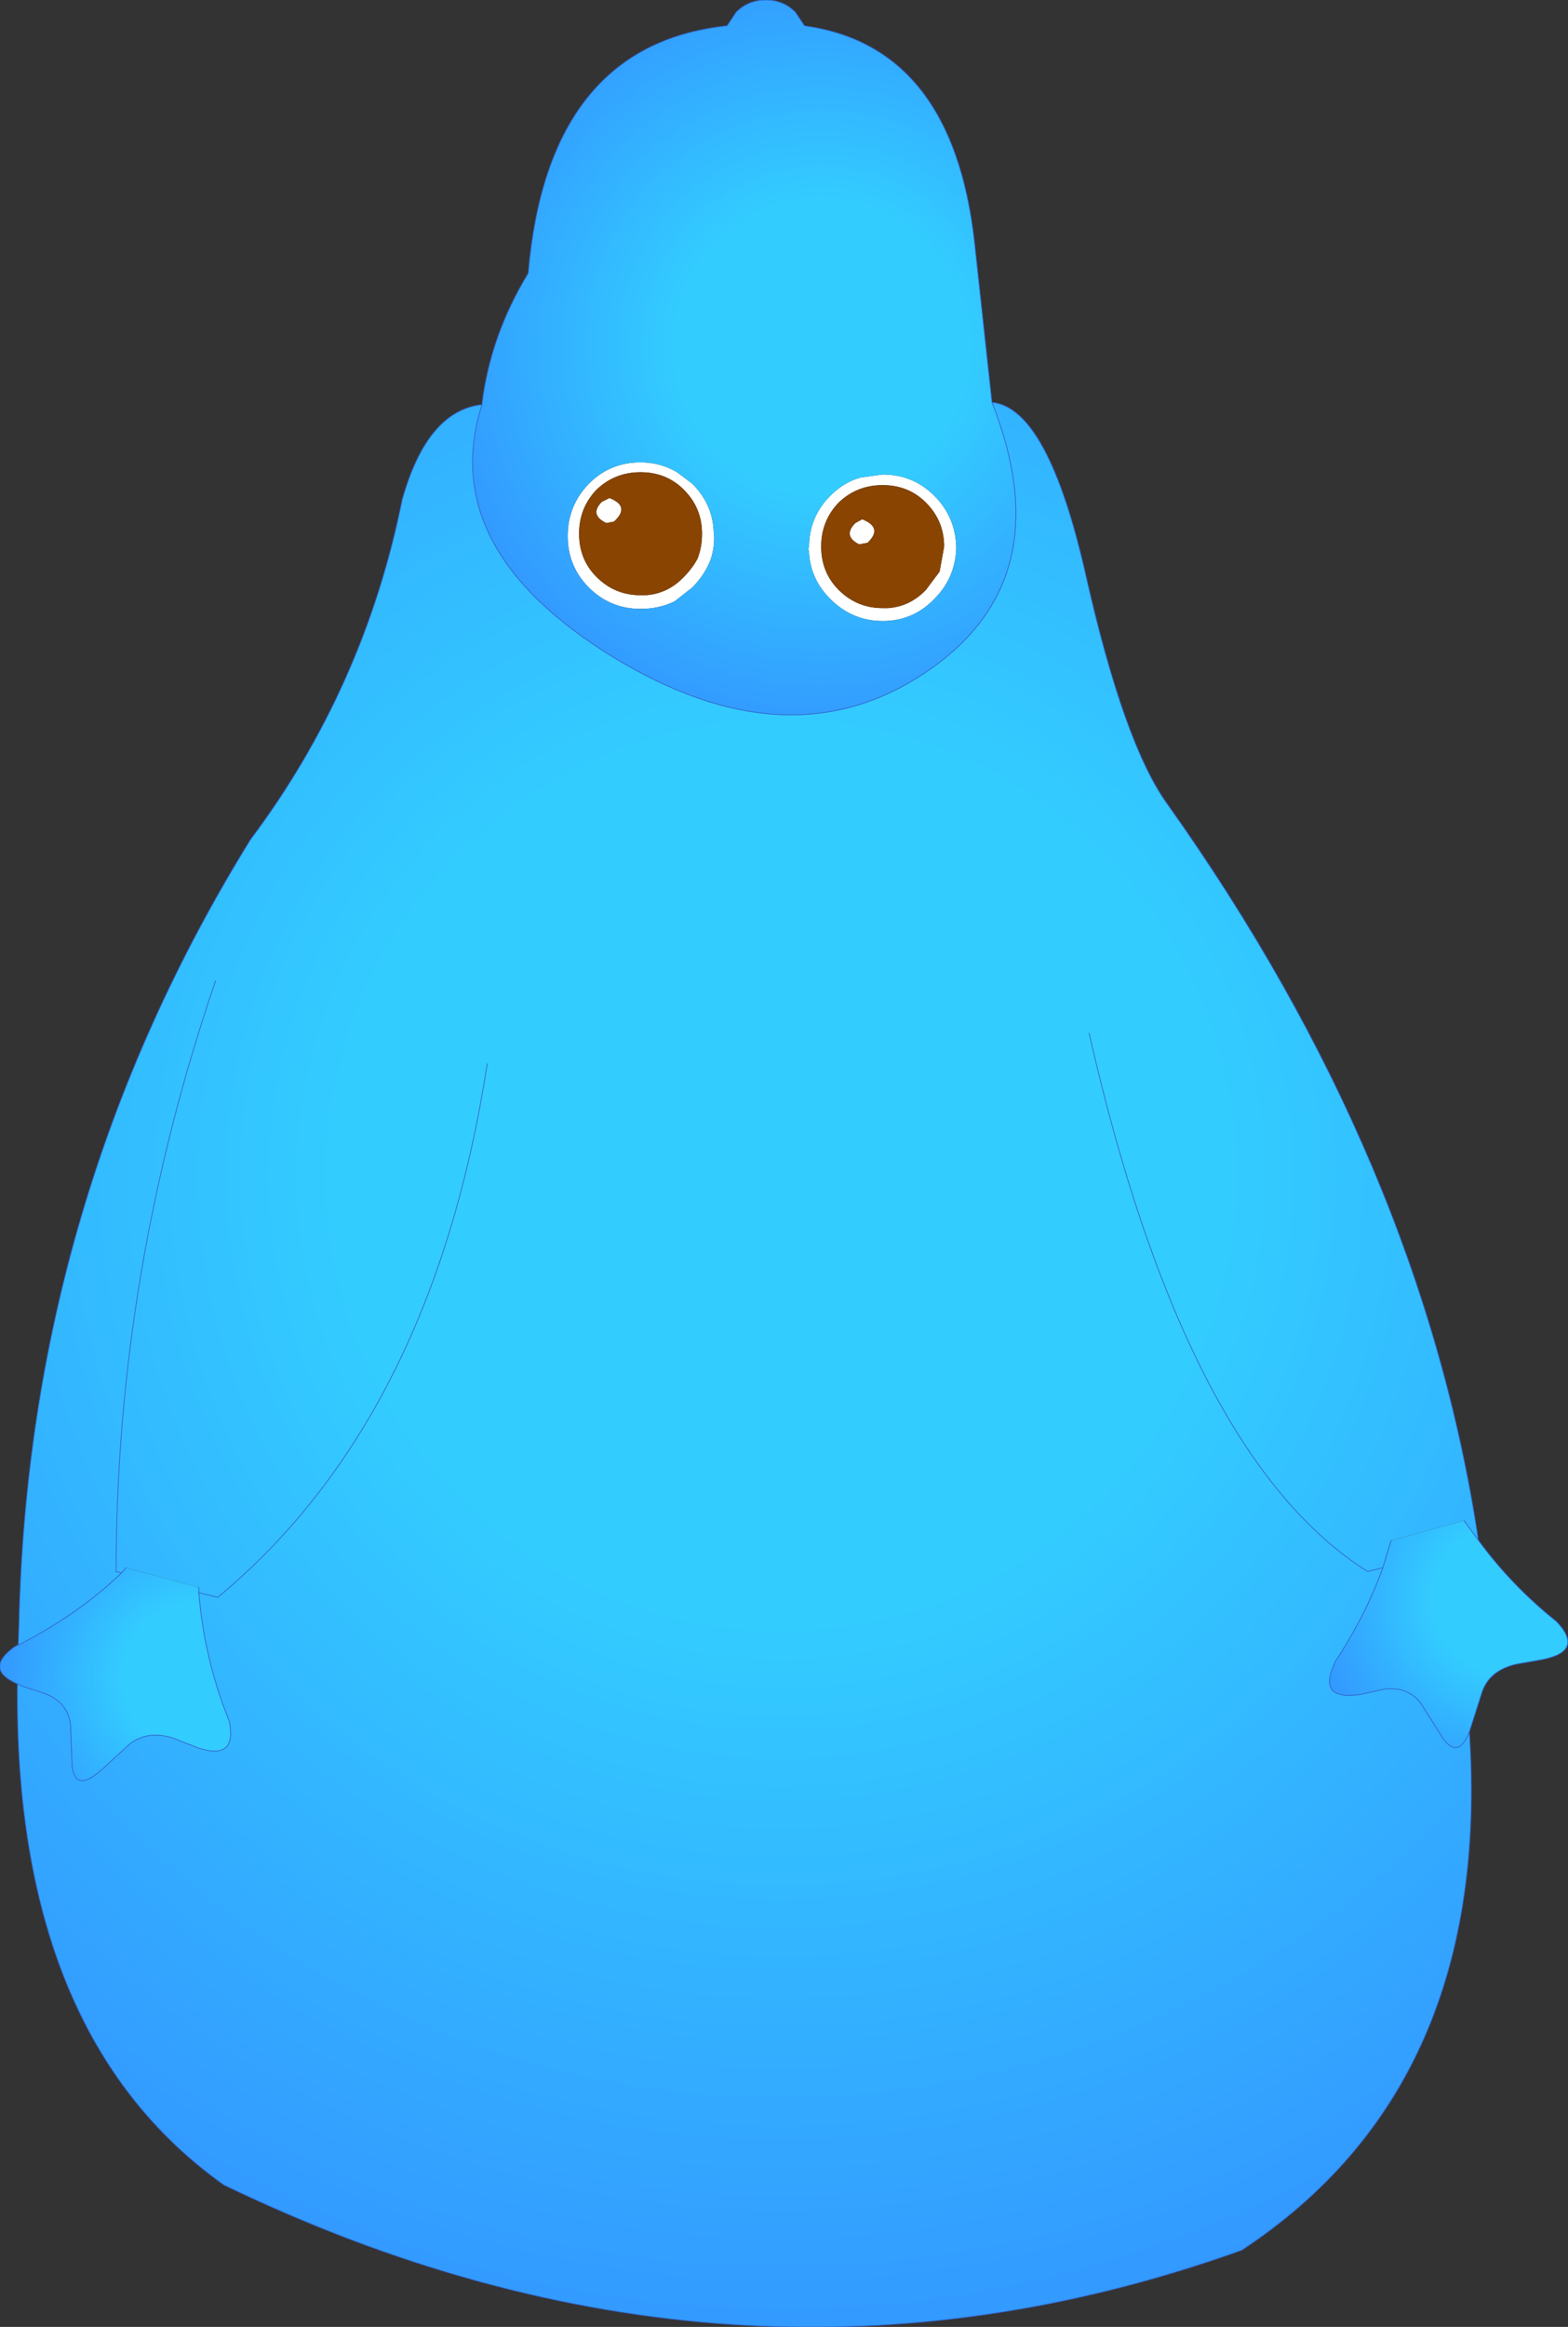 <?xml version="1.0" encoding="UTF-8" standalone="no"?>
<svg xmlns:xlink="http://www.w3.org/1999/xlink" height="153.25px" width="103.3px" xmlns="http://www.w3.org/2000/svg">
  <rect width="100%" height="100%" fill="#333333" stroke="none"/>
  <g transform="matrix(1.0, 0.0, 0.0, 1.0, 51.45, 77.4)">
    <path d="M10.45 -39.75 L10.75 -41.4 Q10.75 -43.1 9.55 -44.3 8.4 -45.45 6.7 -45.45 5.0 -45.45 3.8 -44.3 2.65 -43.1 2.65 -41.4 2.65 -39.7 3.8 -38.55 5.0 -37.35 6.7 -37.35 L7.05 -37.35 Q8.5 -37.45 9.55 -38.55 L10.45 -39.75 M6.7 -46.15 Q8.7 -46.15 10.1 -44.75 11.5 -43.35 11.55 -41.35 11.5 -39.35 10.1 -37.95 8.7 -36.5 6.7 -36.5 4.7 -36.5 3.25 -37.95 1.95 -39.25 1.85 -41.0 L1.8 -41.3 1.85 -41.35 Q1.85 -43.35 3.25 -44.75 4.15 -45.65 5.25 -45.95 L6.7 -46.15 M5.7 -41.65 L5.15 -41.55 Q4.05 -42.1 4.9 -42.95 L5.35 -43.2 Q6.75 -42.65 5.7 -41.65 M-5.85 -45.55 Q-4.6 -44.3 -4.45 -42.65 L-4.4 -42.0 Q-4.4 -41.2 -4.65 -40.5 -5.05 -39.5 -5.85 -38.7 L-7.0 -37.8 Q-8.0 -37.3 -9.25 -37.3 -11.25 -37.3 -12.65 -38.7 -14.05 -40.1 -14.05 -42.1 -14.05 -44.1 -12.65 -45.55 -11.25 -46.95 -9.25 -46.95 -7.95 -46.95 -6.85 -46.3 L-5.85 -45.55 M-6.4 -45.15 Q-7.55 -46.3 -9.25 -46.3 -10.95 -46.3 -12.15 -45.15 -13.3 -43.95 -13.3 -42.25 -13.3 -40.55 -12.15 -39.4 -10.95 -38.2 -9.25 -38.2 L-8.9 -38.2 Q-7.45 -38.3 -6.4 -39.4 -5.85 -39.95 -5.5 -40.6 -5.2 -41.35 -5.2 -42.25 -5.2 -43.95 -6.4 -45.15 M-11.0 -43.05 L-11.5 -42.95 Q-12.65 -43.5 -11.8 -44.35 L-11.3 -44.6 Q-9.9 -44.05 -11.0 -43.05" fill="#ffffff" fill-rule="evenodd" stroke="none"/>
    <path d="M13.9 -50.9 Q17.6 -50.55 20.1 -39.45 22.6 -28.4 25.45 -24.45 42.2 -0.9 45.95 24.05 L45.0 22.75 40.2 24.05 39.65 25.85 Q38.55 28.95 36.5 32.05 L36.4 32.3 Q35.4 34.6 38.15 34.2 L39.75 33.85 Q41.35 33.65 42.2 34.85 L43.65 37.15 Q44.65 38.45 45.35 36.65 46.9 59.9 30.35 70.8 -3.0 82.75 -36.7 66.5 -50.55 56.65 -50.3 33.5 L-50.0 33.65 -48.45 34.15 Q-46.95 34.75 -46.8 36.25 L-46.7 38.95 Q-46.45 40.7 -44.75 39.15 L-42.95 37.5 Q-41.8 36.55 -40.1 37.05 L-38.45 37.7 Q-35.8 38.6 -36.35 35.95 -38.0 31.85 -38.35 27.5 L-38.35 27.15 -43.15 25.85 -43.45 26.2 Q-46.25 28.9 -50.25 30.95 L-50.2 29.65 Q-49.6 1.6 -34.95 -22.1 -27.45 -32.1 -24.95 -44.5 -23.3 -50.35 -19.7 -50.75 -22.7 -41.3 -11.1 -34.15 0.5 -27.05 9.5 -33.1 18.55 -39.15 13.9 -50.9 M-43.45 26.2 L-43.8 26.1 Q-43.8 6.35 -37.25 -12.8 -43.8 6.35 -43.8 26.1 L-43.45 26.2 M-19.35 -7.35 Q-22.95 16.05 -37.1 27.8 L-38.35 27.5 -37.1 27.8 Q-22.95 16.05 -19.35 -7.35 M39.65 25.85 L38.65 26.1 Q26.65 18.55 20.3 -9.35 26.65 18.55 38.65 26.1 L39.65 25.85" fill="url(#gradient0)" fill-rule="evenodd" stroke="none"/>
    <path d="M-19.7 -50.75 Q-19.15 -55.3 -16.65 -59.4 -15.35 -74.45 -3.55 -75.7 L-2.95 -76.6 Q-2.15 -77.4 -1.0 -77.4 0.15 -77.4 0.95 -76.6 L1.55 -75.7 Q11.3 -74.35 12.75 -61.45 L13.9 -50.9 Q18.55 -39.15 9.5 -33.1 0.5 -27.05 -11.1 -34.15 -22.7 -41.3 -19.7 -50.75 M6.7 -46.15 L5.25 -45.95 Q4.15 -45.65 3.25 -44.75 1.85 -43.35 1.85 -41.35 L1.8 -41.3 1.85 -41.0 Q1.95 -39.25 3.25 -37.95 4.7 -36.5 6.7 -36.5 8.7 -36.5 10.1 -37.95 11.5 -39.35 11.55 -41.35 11.5 -43.35 10.1 -44.75 8.7 -46.15 6.7 -46.15 M-5.85 -45.55 L-6.85 -46.3 Q-7.95 -46.95 -9.25 -46.95 -11.25 -46.95 -12.65 -45.55 -14.05 -44.1 -14.05 -42.1 -14.05 -40.1 -12.65 -38.7 -11.25 -37.3 -9.25 -37.3 -8.0 -37.3 -7.0 -37.8 L-5.85 -38.7 Q-5.05 -39.5 -4.65 -40.5 -4.4 -41.2 -4.4 -42.0 L-4.45 -42.65 Q-4.6 -44.3 -5.85 -45.55" fill="url(#gradient1)" fill-rule="evenodd" stroke="none"/>
    <path d="M-50.3 33.5 Q-52.5 32.55 -50.55 31.1 L-50.3 30.95 -50.25 30.95 Q-46.25 28.9 -43.45 26.2 L-43.15 25.85 -38.35 27.15 -38.35 27.5 Q-38.0 31.85 -36.35 35.95 -35.8 38.6 -38.45 37.7 L-40.1 37.05 Q-41.8 36.55 -42.95 37.5 L-44.75 39.15 Q-46.45 40.7 -46.7 38.95 L-46.8 36.25 Q-46.95 34.75 -48.45 34.15 L-50.0 33.65 -50.3 33.5" fill="url(#gradient2)" fill-rule="evenodd" stroke="none"/>
    <path d="M45.95 24.05 Q48.15 27.05 51.1 29.4 52.95 31.35 50.15 31.9 L48.45 32.2 Q46.7 32.6 46.2 34.0 L45.45 36.35 45.35 36.65 Q44.65 38.45 43.65 37.15 L42.2 34.85 Q41.35 33.65 39.75 33.85 L38.15 34.2 Q35.4 34.6 36.4 32.3 L36.5 32.05 Q38.55 28.95 39.65 25.85 L40.2 24.05 45.0 22.75 45.95 24.05" fill="url(#gradient3)" fill-rule="evenodd" stroke="none"/>
    <path d="M10.45 -39.75 L9.55 -38.55 Q8.5 -37.45 7.05 -37.35 L6.7 -37.35 Q5.0 -37.35 3.8 -38.55 2.65 -39.7 2.65 -41.4 2.65 -43.1 3.8 -44.3 5.0 -45.45 6.7 -45.45 8.4 -45.45 9.55 -44.3 10.75 -43.1 10.75 -41.4 L10.45 -39.75 M5.7 -41.65 Q6.75 -42.65 5.35 -43.2 L4.9 -42.95 Q4.05 -42.1 5.15 -41.55 L5.7 -41.65 M-6.4 -45.15 Q-5.2 -43.95 -5.2 -42.25 -5.2 -41.35 -5.5 -40.6 -5.85 -39.95 -6.4 -39.4 -7.45 -38.3 -8.9 -38.2 L-9.25 -38.2 Q-10.95 -38.2 -12.15 -39.4 -13.3 -40.55 -13.3 -42.25 -13.3 -43.95 -12.15 -45.15 -10.95 -46.3 -9.25 -46.3 -7.55 -46.3 -6.4 -45.15 M-11.0 -43.05 Q-9.9 -44.05 -11.3 -44.6 L-11.8 -44.35 Q-12.65 -43.5 -11.5 -42.95 L-11.0 -43.05" fill="#884400" fill-rule="evenodd" stroke="none"/>
    <path d="M-19.7 -50.75 Q-19.15 -55.3 -16.65 -59.4 -15.35 -74.45 -3.55 -75.7 L-2.95 -76.6 Q-2.15 -77.4 -1.0 -77.4 0.15 -77.4 0.95 -76.6 L1.55 -75.7 Q11.3 -74.35 12.75 -61.45 L13.9 -50.9 Q17.6 -50.55 20.1 -39.45 22.6 -28.4 25.45 -24.45 42.2 -0.9 45.95 24.05 M45.35 36.65 Q46.9 59.9 30.35 70.8 -3.0 82.75 -36.7 66.5 -50.55 56.65 -50.3 33.5 M-50.25 30.95 L-50.2 29.65 Q-49.6 1.6 -34.95 -22.1 -27.45 -32.1 -24.95 -44.5 -23.3 -50.35 -19.7 -50.75 -22.7 -41.3 -11.1 -34.15 0.5 -27.05 9.5 -33.1 18.55 -39.15 13.9 -50.9 M-38.35 27.5 L-37.1 27.8 Q-22.95 16.05 -19.35 -7.35 M-37.25 -12.8 Q-43.8 6.35 -43.8 26.1 L-43.45 26.2 M20.3 -9.35 Q26.65 18.55 38.65 26.1 L39.65 25.85" fill="none" stroke="#3366cc" stroke-linecap="round" stroke-linejoin="round" stroke-width="0.05"/>
    <path d="M45.95 24.05 Q48.15 27.05 51.1 29.4 52.95 31.35 50.15 31.9 L48.45 32.2 Q46.7 32.6 46.2 34.0 L45.45 36.35 45.35 36.65 M-50.3 33.5 Q-52.5 32.55 -50.55 31.1 L-50.3 30.95 -50.25 30.95 M-50.3 33.5 L-50.0 33.65 -48.45 34.15 Q-46.95 34.75 -46.8 36.25 L-46.7 38.95 Q-46.45 40.7 -44.75 39.15 L-42.95 37.5 Q-41.8 36.55 -40.1 37.05 L-38.45 37.7 Q-35.8 38.6 -36.35 35.95 -38.0 31.85 -38.35 27.5 L-38.35 27.15 M-43.15 25.85 L-43.45 26.2 Q-46.25 28.9 -50.25 30.95 M45.95 24.05 L45.0 22.75 M40.2 24.05 L39.65 25.85 Q38.55 28.95 36.5 32.05 L36.4 32.3 Q35.4 34.6 38.15 34.2 L39.75 33.85 Q41.35 33.65 42.2 34.85 L43.65 37.15 Q44.65 38.45 45.35 36.65" fill="none" stroke="#3366cc" stroke-linecap="round" stroke-linejoin="round" stroke-width="0.05"/>
  </g>
  <defs>
    <radialGradient cx="0" cy="0" gradientTransform="matrix(0.094, 0.0, 0.0, 0.094, 0.0, 0.0)" gradientUnits="userSpaceOnUse" id="gradient0" r="819.2" spreadMethod="pad">
      <stop offset="0.384" stop-color="#33ccff"/>
      <stop offset="1.0" stop-color="#3399ff"/>
    </radialGradient>
    <radialGradient cx="0" cy="0" gradientTransform="matrix(0.031, 0.0, 0.0, 0.031, 2.7, -54.55)" gradientUnits="userSpaceOnUse" id="gradient1" r="819.2" spreadMethod="pad">
      <stop offset="0.384" stop-color="#33ccff"/>
      <stop offset="1.0" stop-color="#3399ff"/>
    </radialGradient>
    <radialGradient cx="0" cy="0" gradientTransform="matrix(0.015, 0.004, -0.004, 0.015, -38.55, 33.05)" gradientUnits="userSpaceOnUse" id="gradient2" r="819.2" spreadMethod="pad">
      <stop offset="0.384" stop-color="#33ccff"/>
      <stop offset="1.0" stop-color="#3399ff"/>
    </radialGradient>
    <radialGradient cx="0" cy="0" gradientTransform="matrix(0.015, -0.004, 0.004, 0.015, 47.75, 27.95)" gradientUnits="userSpaceOnUse" id="gradient3" r="819.2" spreadMethod="pad">
      <stop offset="0.384" stop-color="#33ccff"/>
      <stop offset="1.0" stop-color="#3399ff"/>
    </radialGradient>
  </defs>
</svg>
